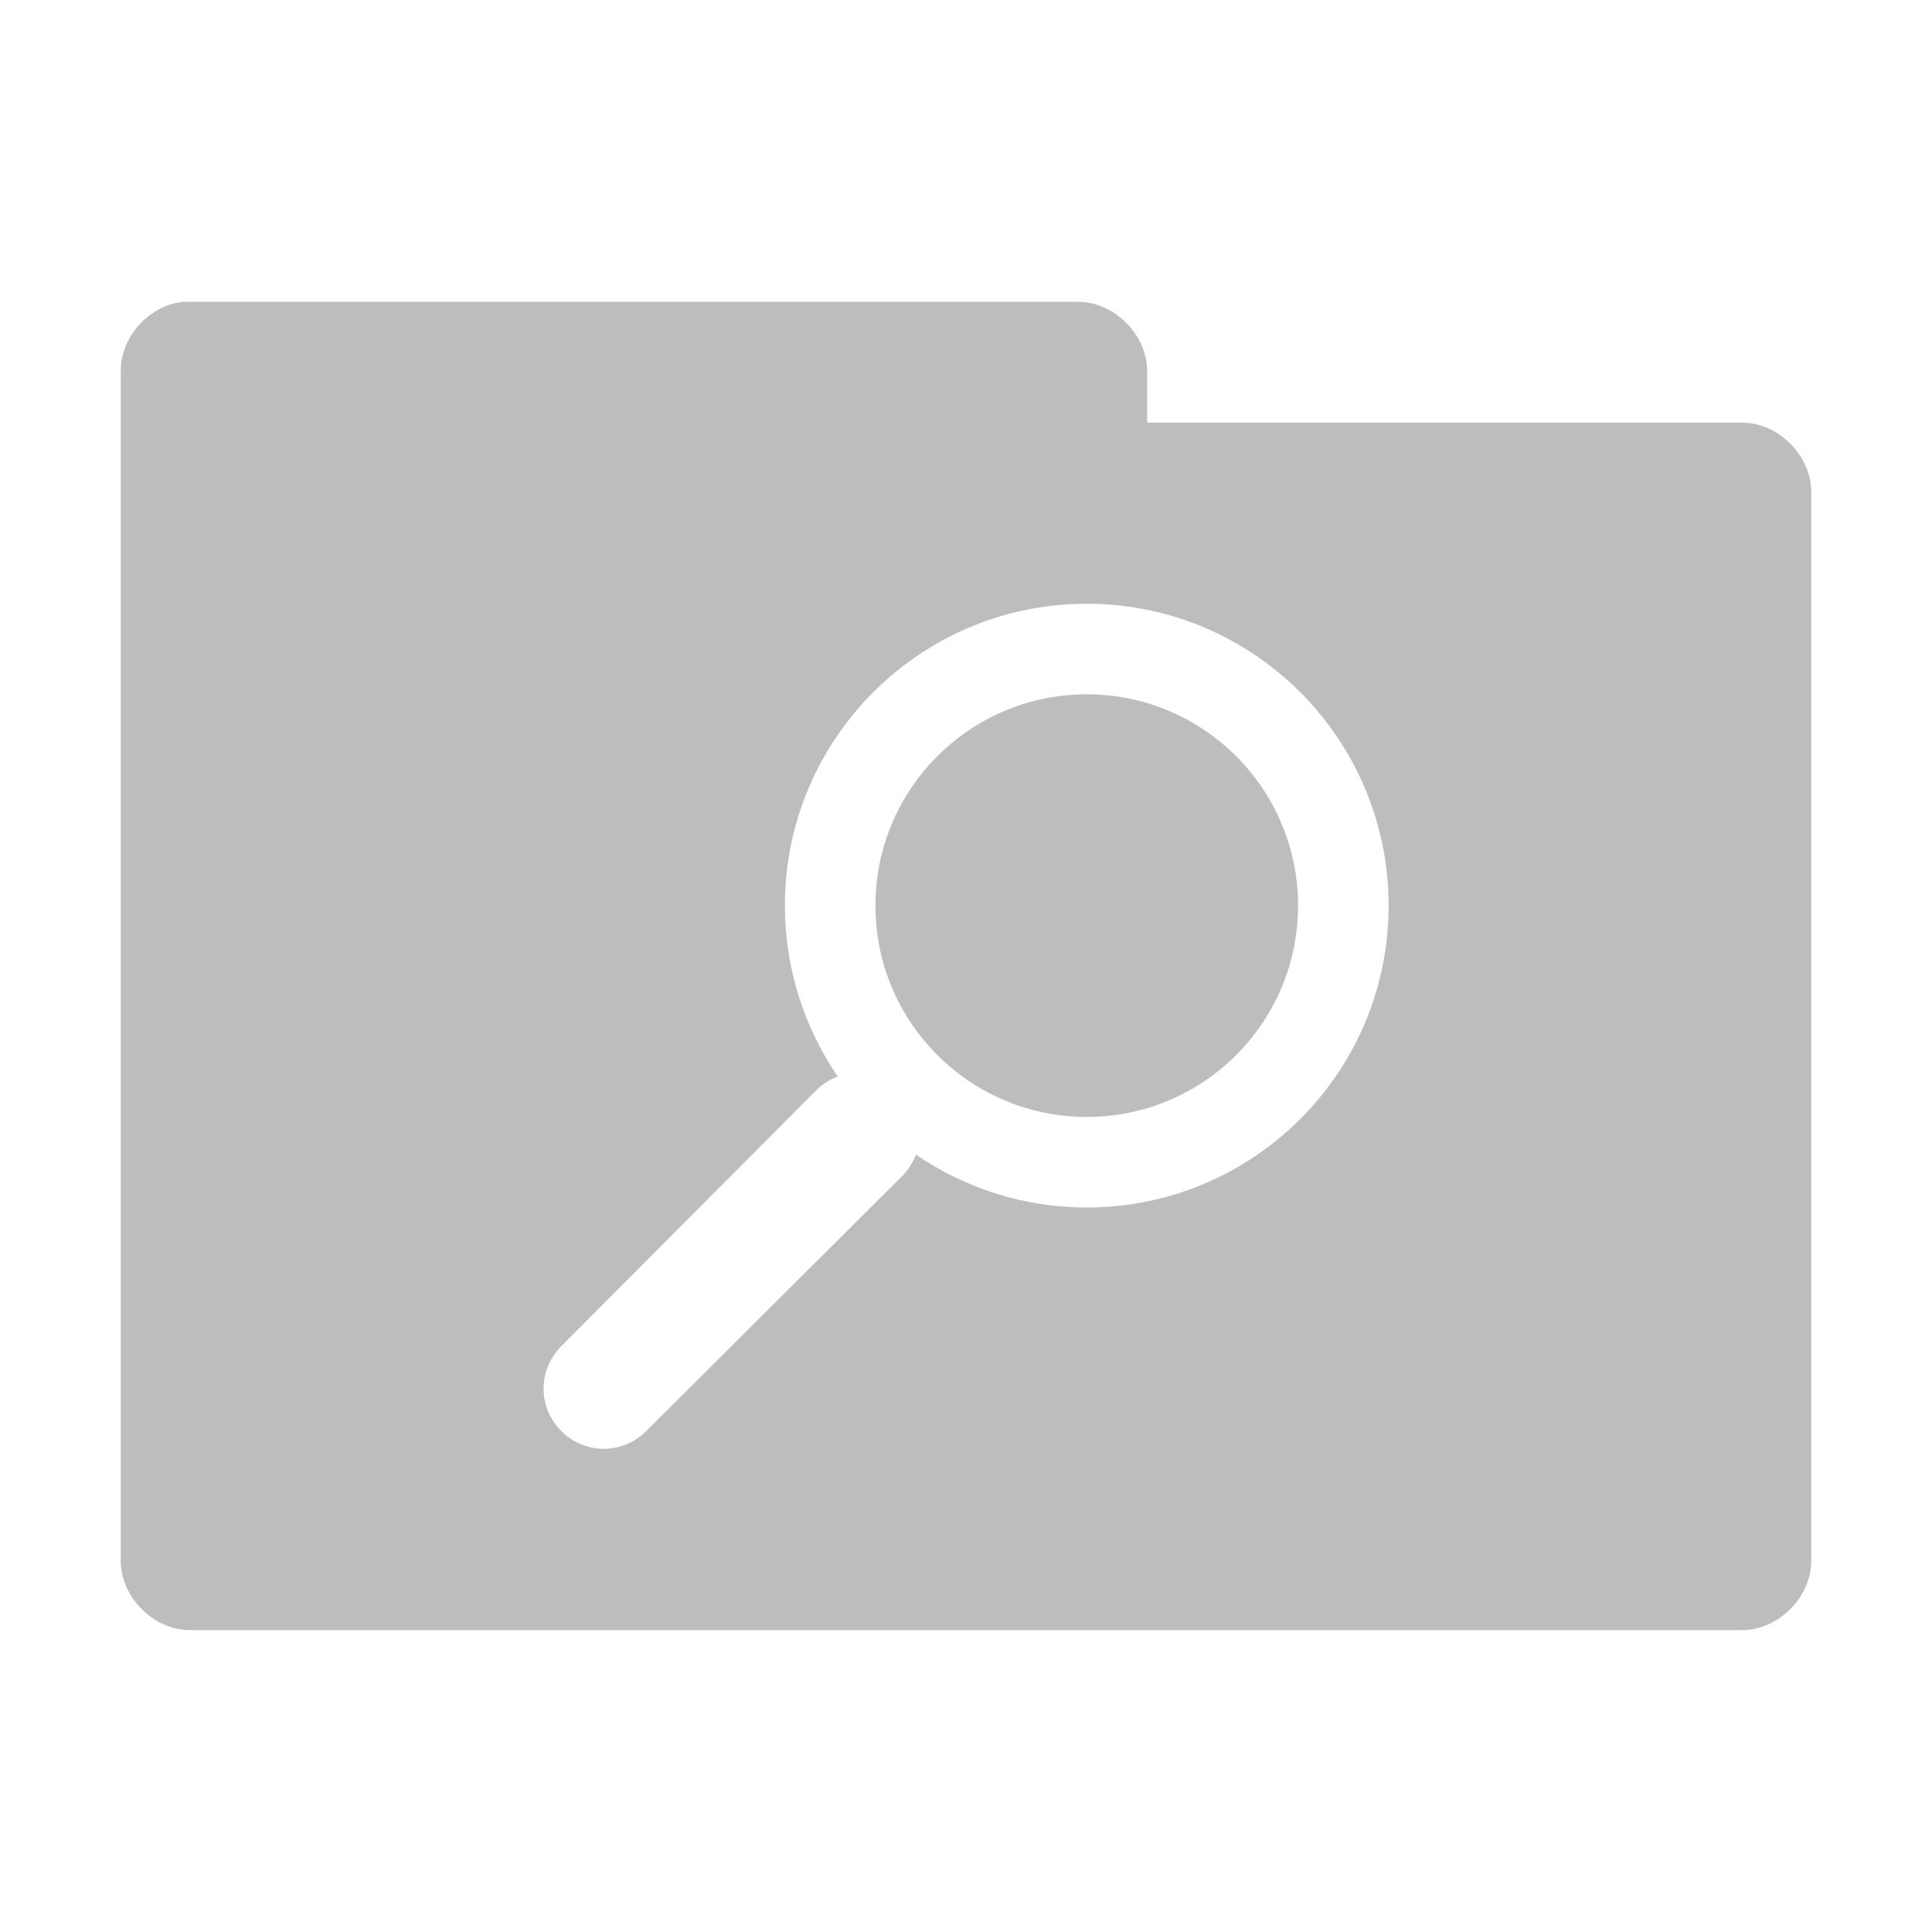 <svg xmlns="http://www.w3.org/2000/svg" width="256" height="256" viewBox="0 0 204.8 204.8">
 <g transform="scale(0.8,0.8)">
  <path d="m 24.25 40 c -4.52 0.445 -8.324 4.711 -8.25 9.25 l 0 157.5 c -0.055 4.859 4.391 9.305 9.25 9.25 l 205.5 0 c 4.859 0.055 9.305 -4.391 9.25 -9.25 l 0 -141.5 c 0.055 -4.859 -4.391 -9.305 -9.25 -9.25 l -78.75 0 0 -6.75 c 0.055 -4.773 -4.227 -9.176 -9 -9.25 l -117.75 0 c -0.332 0 -0.668 0 -1 0 z m 119.75 40 c 22.09 0 40 17.91 40 40 0 22.09 -17.91 40 -40 40 -8.383 0 -16.195 -2.594 -22.625 -7 -0.391 0.961 -0.965 1.969 -1.75 2.75 l -34 33.875 c -3.133 3.133 -8.117 3.133 -11.25 0 -3.133 -3.133 -3.133 -8.117 0 -11.25 l 33.875 -34 c 0.785 -0.785 1.789 -1.359 2.75 -1.75 -4.406 -6.43 -7 -14.242 -7 -22.625 0 -22.09 17.91 -40 40 -40 z m 0 12 c -15.465 0 -28 12.535 -28 28 0 15.465 12.535 28 28 28 15.465 0 28 -12.535 28 -28 0 -15.465 -12.535 -28 -28 -28 z m 0 0" style="fill:#bdbdbd;fill-opacity:1;stroke:none;fill-rule:nonzero"/>
 </g>
</svg>
